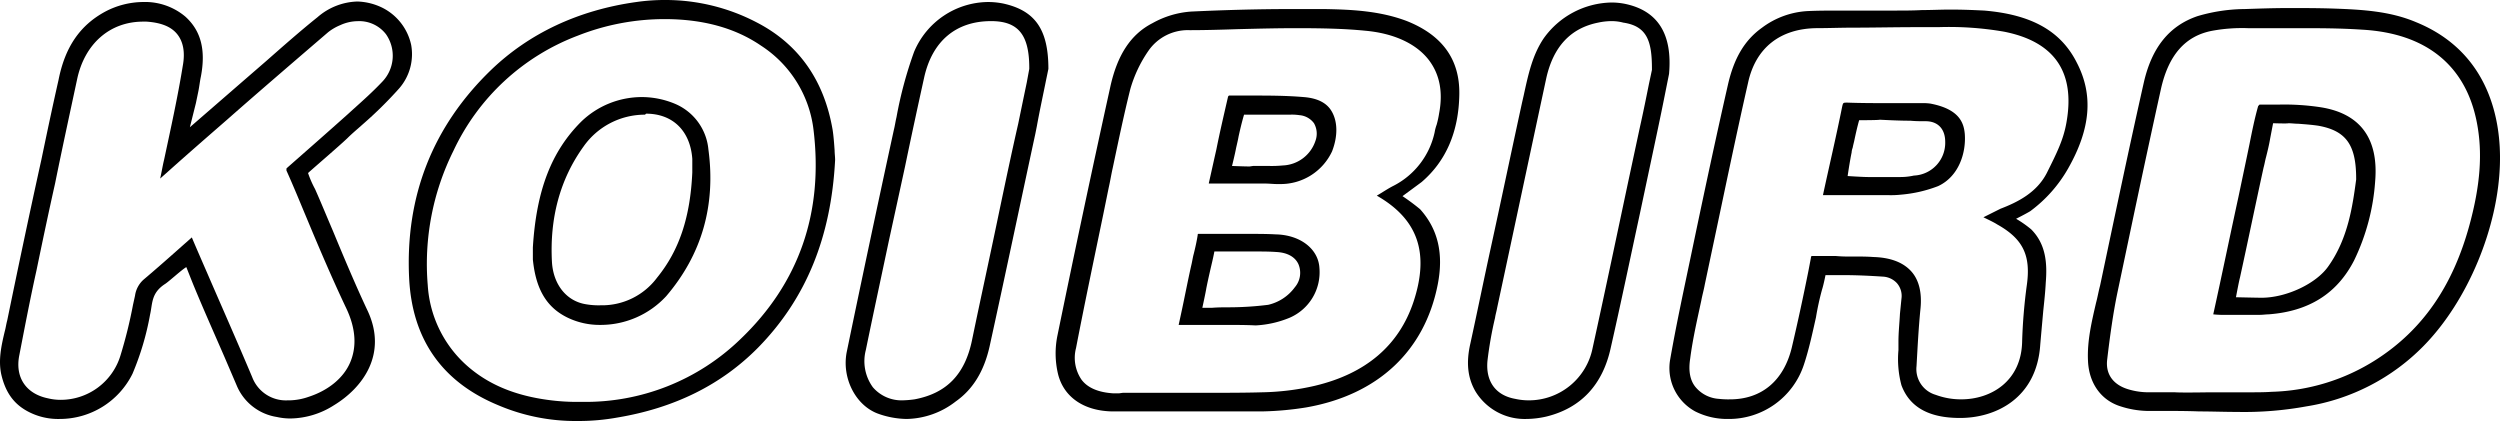<svg xmlns="http://www.w3.org/2000/svg" width="500" height="84.195" viewBox="0 0 500 84.195">
  <g id="LOGO" transform="translate(-0.054)">
    <path id="Path_1" data-name="Path 1" d="M444.975,82.375c-2.515,0-5.03-.1-7.545-.1-2.515-.1-5.029-.1-7.544-.1h-2.917a18.426,18.426,0,0,1-5.231-.905c-3.923-1.207-6.337-4.627-6.538-9.053-.2-3.923.7-7.746,1.61-11.669.3-1.107.5-2.314.8-3.42,2.917-13.781,5.734-27.26,8.752-40.639,1.609-7.041,5.13-11.367,10.763-13.278A34.2,34.2,0,0,1,446.584,1.8c2.917-.1,5.834-.2,8.852-.2,2.817,0,5.734,0,8.751.1,5.734.2,11.367.5,16.6,2.716,15.089,6.136,17,20.319,16.8,28.166-.3,12.876-6.438,27.562-15.19,36.515a42.027,42.027,0,0,1-23.538,12.172A69.2,69.2,0,0,1,444.975,82.375Zm-5.432-3.923h7.645c1.811,0,3.319,0,4.728-.1a40.728,40.728,0,0,0,20.923-6.438c9.254-5.935,15.29-14.686,18.609-26.757,2.213-8.047,2.716-14.586,1.509-20.722-2.213-11.367-10.16-17.8-22.935-18.509-4.426-.3-8.752-.3-12.473-.3H447.188a33.209,33.209,0,0,0-7.042.5c-5.532,1.006-8.852,4.929-10.361,11.669-3.42,15.491-6.136,28.568-8.751,40.941-.8,3.923-1.408,8.148-2.012,13.278-.3,2.817,1.207,4.929,4.225,5.834a13.942,13.942,0,0,0,4.024.6H432.6C433.91,78.553,439.543,78.452,439.543,78.452Z" transform="translate(2.456 0.009)"/>
    <path id="Path_2" data-name="Path 2" d="M11.97,83.791a12.868,12.868,0,0,1-6.538-1.609C2.716,80.673,1.106,78.359.3,74.838c-.6-2.817,0-5.633.7-8.55.2-.7.3-1.509.5-2.213,2.213-10.763,4.527-21.728,6.84-32.189,1.107-5.331,2.213-10.562,3.42-15.893,1.308-6.639,4.325-10.964,9.355-13.68A16.46,16.46,0,0,1,28.668.4a12.5,12.5,0,0,1,8.45,2.917c3.118,2.817,4.124,6.639,3.118,11.97-.2.905-.3,1.911-.5,2.917l-.5,2.414-1.207,4.828,10.663-9.254,4.527-3.923c3.32-2.917,6.84-6.035,10.361-8.852A12.668,12.668,0,0,1,71.52.3a12.118,12.118,0,0,1,5.13,1.308,10.881,10.881,0,0,1,5.633,7.343A10.407,10.407,0,0,1,79.869,17.7a81.073,81.073,0,0,1-7.243,7.142c-1.006.905-2.112,1.811-3.118,2.817-1.811,1.71-5.935,5.231-7.846,6.941a20.557,20.557,0,0,0,1.408,3.219c1.207,2.716,2.314,5.432,3.521,8.249,2.213,5.331,4.527,10.864,7.041,16.2,3.923,8.55-1.006,15.29-6.84,18.811a16.514,16.514,0,0,1-8.651,2.615,12.486,12.486,0,0,1-2.716-.3,10.435,10.435,0,0,1-8.047-6.337l-2.414-5.633c-2.012-4.627-4.124-9.355-6.036-13.982-.3-.7-1.609-4.024-1.609-4.024-.905.5-3.621,3.018-4.325,3.42-2.716,1.811-2.414,3.822-2.917,6.035a55.4,55.4,0,0,1-3.521,11.87A16.231,16.231,0,0,1,11.97,83.791ZM41.544,54.72C44.461,61.46,47.579,68.5,50.5,75.442a7.2,7.2,0,0,0,7.041,4.627h.4a12.243,12.243,0,0,0,3.822-.7c4.024-1.308,7.041-3.822,8.349-6.941s1.107-6.74-.8-10.763c-2.817-5.935-5.432-12.071-7.947-18.106-1.308-3.118-2.615-6.337-4.024-9.456,0-.2,0-.3,0-.4l.2-.2c4.124-3.621,8.248-7.243,12.071-10.663l1.106-1.006c1.911-1.71,3.923-3.521,5.734-5.432a7.5,7.5,0,0,0,.8-9.556,6.746,6.746,0,0,0-5.633-2.615,8.575,8.575,0,0,0-3.521.8,10.021,10.021,0,0,0-2.414,1.408c-7.846,6.74-14.284,12.272-20.219,17.5-3.923,3.42-7.746,6.74-11.568,10.16l-1.811,1.609c.3-1.308.5-2.615.8-3.822,1.308-6.136,2.716-12.473,3.722-18.71.5-2.716.1-4.828-1.107-6.337S32.29,4.525,29.372,4.324h-.7C22.029,4.324,17,8.75,15.491,15.791s-3.018,13.982-4.426,20.923c-1.308,5.834-2.515,11.568-3.722,17.4-1.207,5.432-2.314,11.166-3.42,16.9-.905,4.426,1.308,7.745,5.734,8.651a10.743,10.743,0,0,0,2.515.3h0a12.493,12.493,0,0,0,11.97-8.852,93.561,93.561,0,0,0,2.515-10.16l.4-1.811a5.268,5.268,0,0,1,1.71-3.219C31.384,53.714,34,51.4,36.716,48.986l1.71-1.509C38.426,47.578,41.544,54.72,41.544,54.72Z" transform="translate(0 0.002)"/>
    <path id="Path_3" data-name="Path 3" d="M343.669,83.782a14.215,14.215,0,0,1-6.538-1.509,9.87,9.87,0,0,1-5.03-10.26c1.207-6.941,2.716-13.882,4.124-20.621l.8-3.822c2.112-10.059,4.326-20.42,6.639-30.58,1.207-5.331,3.319-8.953,6.84-11.467a16.7,16.7,0,0,1,9.154-3.32c2.012-.1,4.225-.1,6.941-.1h10.26c1.911,0,3.822,0,5.633-.1,1.911,0,3.722-.1,5.633-.1,2.615,0,4.828.1,6.84.2,9.355.8,15.29,4.024,18.509,10.462C416.8,19,416.2,25.74,411.769,33.586a27.444,27.444,0,0,1-7.645,8.651c-1.006.6-2.817,1.509-2.817,1.509a21.711,21.711,0,0,1,3.018,2.112c3.018,3.018,3.219,6.941,2.917,10.663-.1,1.911-.3,3.722-.5,5.633-.2,2.213-.4,4.426-.6,6.74-.7,10.864-9.053,14.686-15.994,14.686h-.1c-6.237,0-10.059-2.213-11.668-6.538a20.252,20.252,0,0,1-.6-7.041V68.29c0-1.811.2-3.621.3-5.533q.151-1.509.3-3.018a3.888,3.888,0,0,0-.905-3.118,4.1,4.1,0,0,0-2.817-1.308c-3.018-.2-5.532-.3-7.846-.3h-3.621s-.4,2.012-.7,2.917a54.36,54.36,0,0,0-1.207,5.533c-.7,3.118-1.408,6.438-2.414,9.456A15.781,15.781,0,0,1,343.669,83.782ZM368.313,51.29c1.71,0,3.118,0,4.426.1,3.521.1,6.036,1.107,7.645,2.917,1.509,1.71,2.113,4.225,1.811,7.343-.4,3.923-.6,8.047-.8,11.568a5.356,5.356,0,0,0,3.823,5.734,14.487,14.487,0,0,0,5.13.905c5.935,0,12.071-3.621,12.172-11.669a107.233,107.233,0,0,1,.905-10.964c.905-6.136-.7-9.456-5.935-12.373-.6-.4-2.112-1.106-2.716-1.408l3.42-1.71c3.42-1.308,7.243-3.219,9.255-7.142,2.012-4.024,3.319-6.639,3.923-10.059,1.811-10.059-2.314-16.2-12.473-18.207a64.555,64.555,0,0,0-13.177-.905H381.29c-4.225,0-8.551.1-12.675.1-2.414,0-4.828.1-7.243.1-7.242.1-12.172,3.923-13.68,10.964-2.515,11.065-4.829,22.331-7.142,33.2l-1.509,7.142c-.2,1.107-.5,2.112-.7,3.219-.8,3.722-1.71,7.645-2.213,11.568-.4,2.515,0,4.426,1.106,5.734a6.623,6.623,0,0,0,4.627,2.314,17.048,17.048,0,0,0,2.213.1c6.337,0,10.763-3.722,12.373-10.361,1.207-5.13,2.314-10.26,3.32-15.29l.5-2.615c0-.2.1-.3.1-.4H365.3A27.347,27.347,0,0,0,368.313,51.29Z" transform="translate(1.964 0.011)"/>
    <path id="Path_4" data-name="Path 4" d="M245.911,82.273H221.267c-5.734-.1-9.757-2.917-10.864-7.544a17.839,17.839,0,0,1-.1-7.645c3.219-15.692,6.639-31.888,10.562-49.692,1.408-6.438,4.124-10.562,8.45-12.775A18.4,18.4,0,0,1,237.059,2.3c6.337-.3,13.178-.5,20.118-.5h6.538c5.13.1,10.964.3,16.5,2.414,7.041,2.817,10.562,7.645,10.461,14.586-.1,7.444-2.615,13.379-7.544,17.6-.8.6-3.822,2.817-3.822,2.817a42.856,42.856,0,0,1,3.521,2.615c3.621,4.024,4.728,8.953,3.521,15.089-2.615,13.278-11.97,22.03-26.254,24.544a61.913,61.913,0,0,1-8.55.8Zm-22.533-3.722h15.793c4.627,0,8.45,0,11.97-.1A50.707,50.707,0,0,0,261.8,77.143c10.16-2.414,16.8-8.047,19.716-16.8,3.219-9.757.905-16.5-7.343-21.225,1.207-.7,2.213-1.408,3.42-2.012a15.749,15.749,0,0,0,8.148-10.663,8.379,8.379,0,0,1,.4-1.509,19.086,19.086,0,0,0,.5-2.314c.8-4.225.1-7.746-2.012-10.562-2.515-3.32-7.042-5.432-12.876-5.935-4.024-.4-8.45-.5-13.68-.5-3.923,0-7.846.1-11.769.2-3.118.1-6.438.2-9.556.2a9.582,9.582,0,0,0-8.249,4.124,25.979,25.979,0,0,0-3.621,7.645c-1.308,5.231-2.414,10.562-3.521,15.793-.3,1.308-.5,2.615-.8,3.923l-1.107,5.432c-1.811,8.751-3.722,17.8-5.432,26.657a7.73,7.73,0,0,0,1.106,6.337c1.207,1.609,3.32,2.515,6.237,2.716h1.308Z" transform="translate(1.242 0.011)"/>
    <path id="Path_5" data-name="Path 5" d="M115,84.2a39.377,39.377,0,0,1-15.692-3.118C88.039,76.45,82,67.9,81.4,55.627c-.8-16.4,4.728-30.379,16.4-41.645C105.442,6.639,115.3,2.012,126.868.4A40.127,40.127,0,0,1,132.8,0a39.361,39.361,0,0,1,18.006,4.426c8.45,4.325,13.58,11.568,15.29,21.527.2,1.308.3,2.716.4,4.124,0,.6.1,1.308.1,1.911-.8,15.491-5.834,27.763-15.391,37.521-7.343,7.444-16.7,12.071-28.065,13.982A43.833,43.833,0,0,1,115,84.2ZM132.5,3.822a47.325,47.325,0,0,0-17.4,3.32A45.017,45.017,0,0,0,90.253,30.177a50.8,50.8,0,0,0-5.13,26.858,23.431,23.431,0,0,0,8.55,16.7c4.527,3.722,10.16,5.734,17.1,6.438a43.748,43.748,0,0,0,5.13.2A44.526,44.526,0,0,0,147.69,67.8c11.669-11.166,16.6-25.248,14.586-41.846a23.314,23.314,0,0,0-10.462-16.8c-5.13-3.521-11.568-5.331-19.314-5.331Z" transform="translate(0.481)"/>
    <path id="Path_6" data-name="Path 6" d="M303.568,83.79a11.524,11.524,0,0,1-10.16-5.533C291.9,75.642,291.5,72.624,292.4,68.7c1.408-6.438,2.716-12.876,4.124-19.314,2.112-9.657,4.124-19.314,6.237-28.97l.3-1.308c.905-4.124,1.71-8.047,4.024-11.467A17.023,17.023,0,0,1,320.568.5a13.657,13.657,0,0,1,2.917.3c6.438,1.408,9.355,6.035,8.651,13.982l-.906,4.527c-.8,4.024-1.81,8.751-2.816,13.479L326.3,42.748c-1.911,8.852-3.822,18.006-5.834,26.858-1.61,7.343-5.935,11.97-12.775,13.68A18.517,18.517,0,0,1,303.568,83.79Zm17.2-79.568a12.727,12.727,0,0,0-2.817.3C312.421,5.63,309,9.352,307.592,15.589c-3.219,14.988-6.337,29.675-9.858,46.071-.1.6-.3,1.207-.4,1.911a75.674,75.674,0,0,0-1.509,8.55c-.4,4.124,1.609,6.941,5.533,7.645a12.488,12.488,0,0,0,2.716.3,13,13,0,0,0,12.775-10.462c2.615-11.87,5.13-23.941,7.645-35.71l1.81-8.45c.7-3.118,1.308-6.136,1.811-8.651l.6-2.817v-.2c0-5.432-.905-8.55-5.734-9.254A8.974,8.974,0,0,0,320.77,4.222Z" transform="translate(1.727 0.003)"/>
    <path id="Path_7" data-name="Path 7" d="M180.372,83.79a17.576,17.576,0,0,1-5.834-1.106c-4.426-1.71-7.142-7.142-6.136-12.272,2.515-12.172,5.935-28.367,9.456-44.562.2-.8.3-1.609.5-2.414a80.738,80.738,0,0,1,3.521-13.077A16.22,16.22,0,0,1,196.667.4a15.352,15.352,0,0,1,3.018.3c6.438,1.408,9.053,5.231,9.053,13.077l-.5,2.414c-.5,2.515-1.207,5.734-1.811,9.053l-.3,1.509c-3.018,13.982-6.036,28.367-9.154,42.55-1.107,4.929-3.32,8.55-6.74,10.964A16.44,16.44,0,0,1,180.372,83.79Zm16.9-79.568c-7.041,0-11.769,4.024-13.379,11.266-1.308,5.935-2.615,11.97-3.823,17.8l-1.509,6.941-1.71,7.846c-1.509,7.142-3.118,14.586-4.627,21.929a8.852,8.852,0,0,0,1.408,7.444,7.546,7.546,0,0,0,6.035,2.615h0a19.634,19.634,0,0,0,2.314-.2c6.438-1.207,10.059-5.03,11.468-11.769,1.811-8.751,3.722-17.4,5.533-26.154,1.207-5.734,2.414-11.467,3.722-17.2.6-2.917,1.207-5.834,1.71-8.249l.5-2.716v-.2c0-6.639-2.213-9.355-7.645-9.355Z" transform="translate(0.995 0.002)"/>
    <path id="Path_8" data-name="Path 8" d="M440.1,62.747c1.71-7.746,3.32-15.592,5.03-23.438l1.71-8.148.5-2.414c.5-2.515,1.006-5.03,1.71-7.544,0-.1.2-.3.3-.4h3.621a48.23,48.23,0,0,1,8.45.5c8.047,1.207,11.769,6.237,11.065,14.787a43.017,43.017,0,0,1-4.225,15.893c-3.42,6.639-9.053,10.16-17.1,10.763-.5,0-1.107.1-1.811.1h-6.74a18.626,18.626,0,0,1-2.515-.1Zm11.97-38.225s-.1.5-.6,3.118c-.2,1.207-.5,2.414-.8,3.621-.2.7-.3,1.408-.5,2.112-1.609,7.343-3.118,14.686-4.728,22.03-.2.7-.8,3.923-.8,3.923s4.325.1,5.13.1c4.929,0,10.964-2.817,13.379-6.337,3.923-5.533,4.828-12.071,5.532-17.3v-.2c0-6.74-2.012-9.556-7.544-10.562-1.308-.2-2.716-.3-4.024-.4-.7,0-1.308-.1-2.012-.1C454.987,24.622,452.07,24.522,452.07,24.522Z" transform="translate(2.603 0.123)"/>
    <path id="Path_9" data-name="Path 9" d="M375.577,38.909H362.5c1.207-5.633,2.615-11.568,3.823-17.6.2-.905.2-.905,1.006-.905h.1c2.716.1,5.432.1,7.645.1h7.242a10.345,10.345,0,0,1,1.71.1c5.734,1.107,6.639,3.822,6.84,6.035.3,3.822-1.207,8.55-5.331,10.462a26.727,26.727,0,0,1-7.444,1.71A18.639,18.639,0,0,1,375.577,38.909Zm-5.834-14.988s-.4,1.308-1.006,4.225c-.1.4-.2.8-.3,1.308a2.942,2.942,0,0,0-.2.905c-.4,1.911-.8,4.728-.8,4.728s3.018.2,4.125.2h6.438a12.488,12.488,0,0,0,2.716-.3h.1a6.551,6.551,0,0,0,6.136-6.74c0-2.515-1.408-4.124-3.923-4.124-1.006,0-2.012,0-3.018-.1-2.012,0-4.124-.1-6.136-.2C373.666,23.921,369.743,23.921,369.743,23.921Z" transform="translate(2.144 0.121)"/>
    <path id="Path_10" data-name="Path 10" d="M243.151,64.707H234.4l.5-2.314c.7-3.219,1.308-6.438,2.012-9.556.2-.8.3-1.609.5-2.314.3-1.207.6-2.515.8-3.823,0-.1,0-.2.1-.2h9.456c2.414,0,4.325,0,6.036.1,4.929.1,8.55,2.917,8.751,6.74A9.911,9.911,0,0,1,256.53,63.3a20.388,20.388,0,0,1-6.74,1.509C247.879,64.707,245.767,64.707,243.151,64.707Zm6.237-14.686h-7.846s-.1.6-.4,1.911c-.4,1.71-.8,3.42-1.207,5.432-.1.7-.8,3.923-.8,3.923h1.911c1.207-.1,2.414-.1,3.521-.1a63.944,63.944,0,0,0,7.746-.5,9.151,9.151,0,0,0,5.331-3.521,4.434,4.434,0,0,0,.7-4.627c-.7-1.509-2.314-2.314-4.426-2.414C252.506,50.021,251,50.021,249.388,50.021Z" transform="translate(1.386 0.275)"/>
    <path id="Path_11" data-name="Path 11" d="M254.684,36.7h-.6c-.8,0-1.609-.1-2.314-.1H240.4v-.1c.5-2.213,1.006-4.527,1.509-6.74.7-3.521,1.509-6.941,2.314-10.462,0-.1.1-.2.2-.3h4.627c3.118,0,6.74,0,10.26.3,2.716.2,4.627,1.107,5.633,2.817,1.207,2.012,1.308,4.929.1,8.047A11.339,11.339,0,0,1,254.684,36.7Zm-5.432-3.621h3.219a22.765,22.765,0,0,0,2.716-.1,7.173,7.173,0,0,0,6.538-4.929,4.183,4.183,0,0,0-.3-3.521,4,4,0,0,0-2.917-1.609,9.778,9.778,0,0,0-1.811-.1h-9.254s-.5,1.609-1.107,4.426c-.1.6-.3,1.408-.5,2.314-.2,1.107-.8,3.521-.8,3.521s2.515.1,3.521.1Z" transform="translate(1.422 0.112)"/>
    <path id="Path_12" data-name="Path 12" d="M119.479,64.868a14.764,14.764,0,0,1-6.438-1.408c-4.225-2.012-6.438-5.633-7.041-11.669V49.377c.7-11.467,3.722-19.213,9.657-25.148A17.452,17.452,0,0,1,127.828,19.3a17.214,17.214,0,0,1,6.74,1.408,11,11,0,0,1,6.538,9.053c1.509,11.166-1.308,21.024-8.45,29.373A17.863,17.863,0,0,1,119.479,64.868Zm8.953-42.047a14.97,14.97,0,0,0-12.272,6.337c-4.728,6.538-6.84,14.385-6.337,23.237.3,4.426,2.917,7.746,6.84,8.349a14.731,14.731,0,0,0,2.917.2,13.723,13.723,0,0,0,11.266-5.533c4.426-5.432,6.639-12.071,7.041-21.024V31.673c-.4-5.633-3.923-9.053-9.254-9.053Z" transform="translate(0.627 0.114)"/>
  </g>
</svg>
